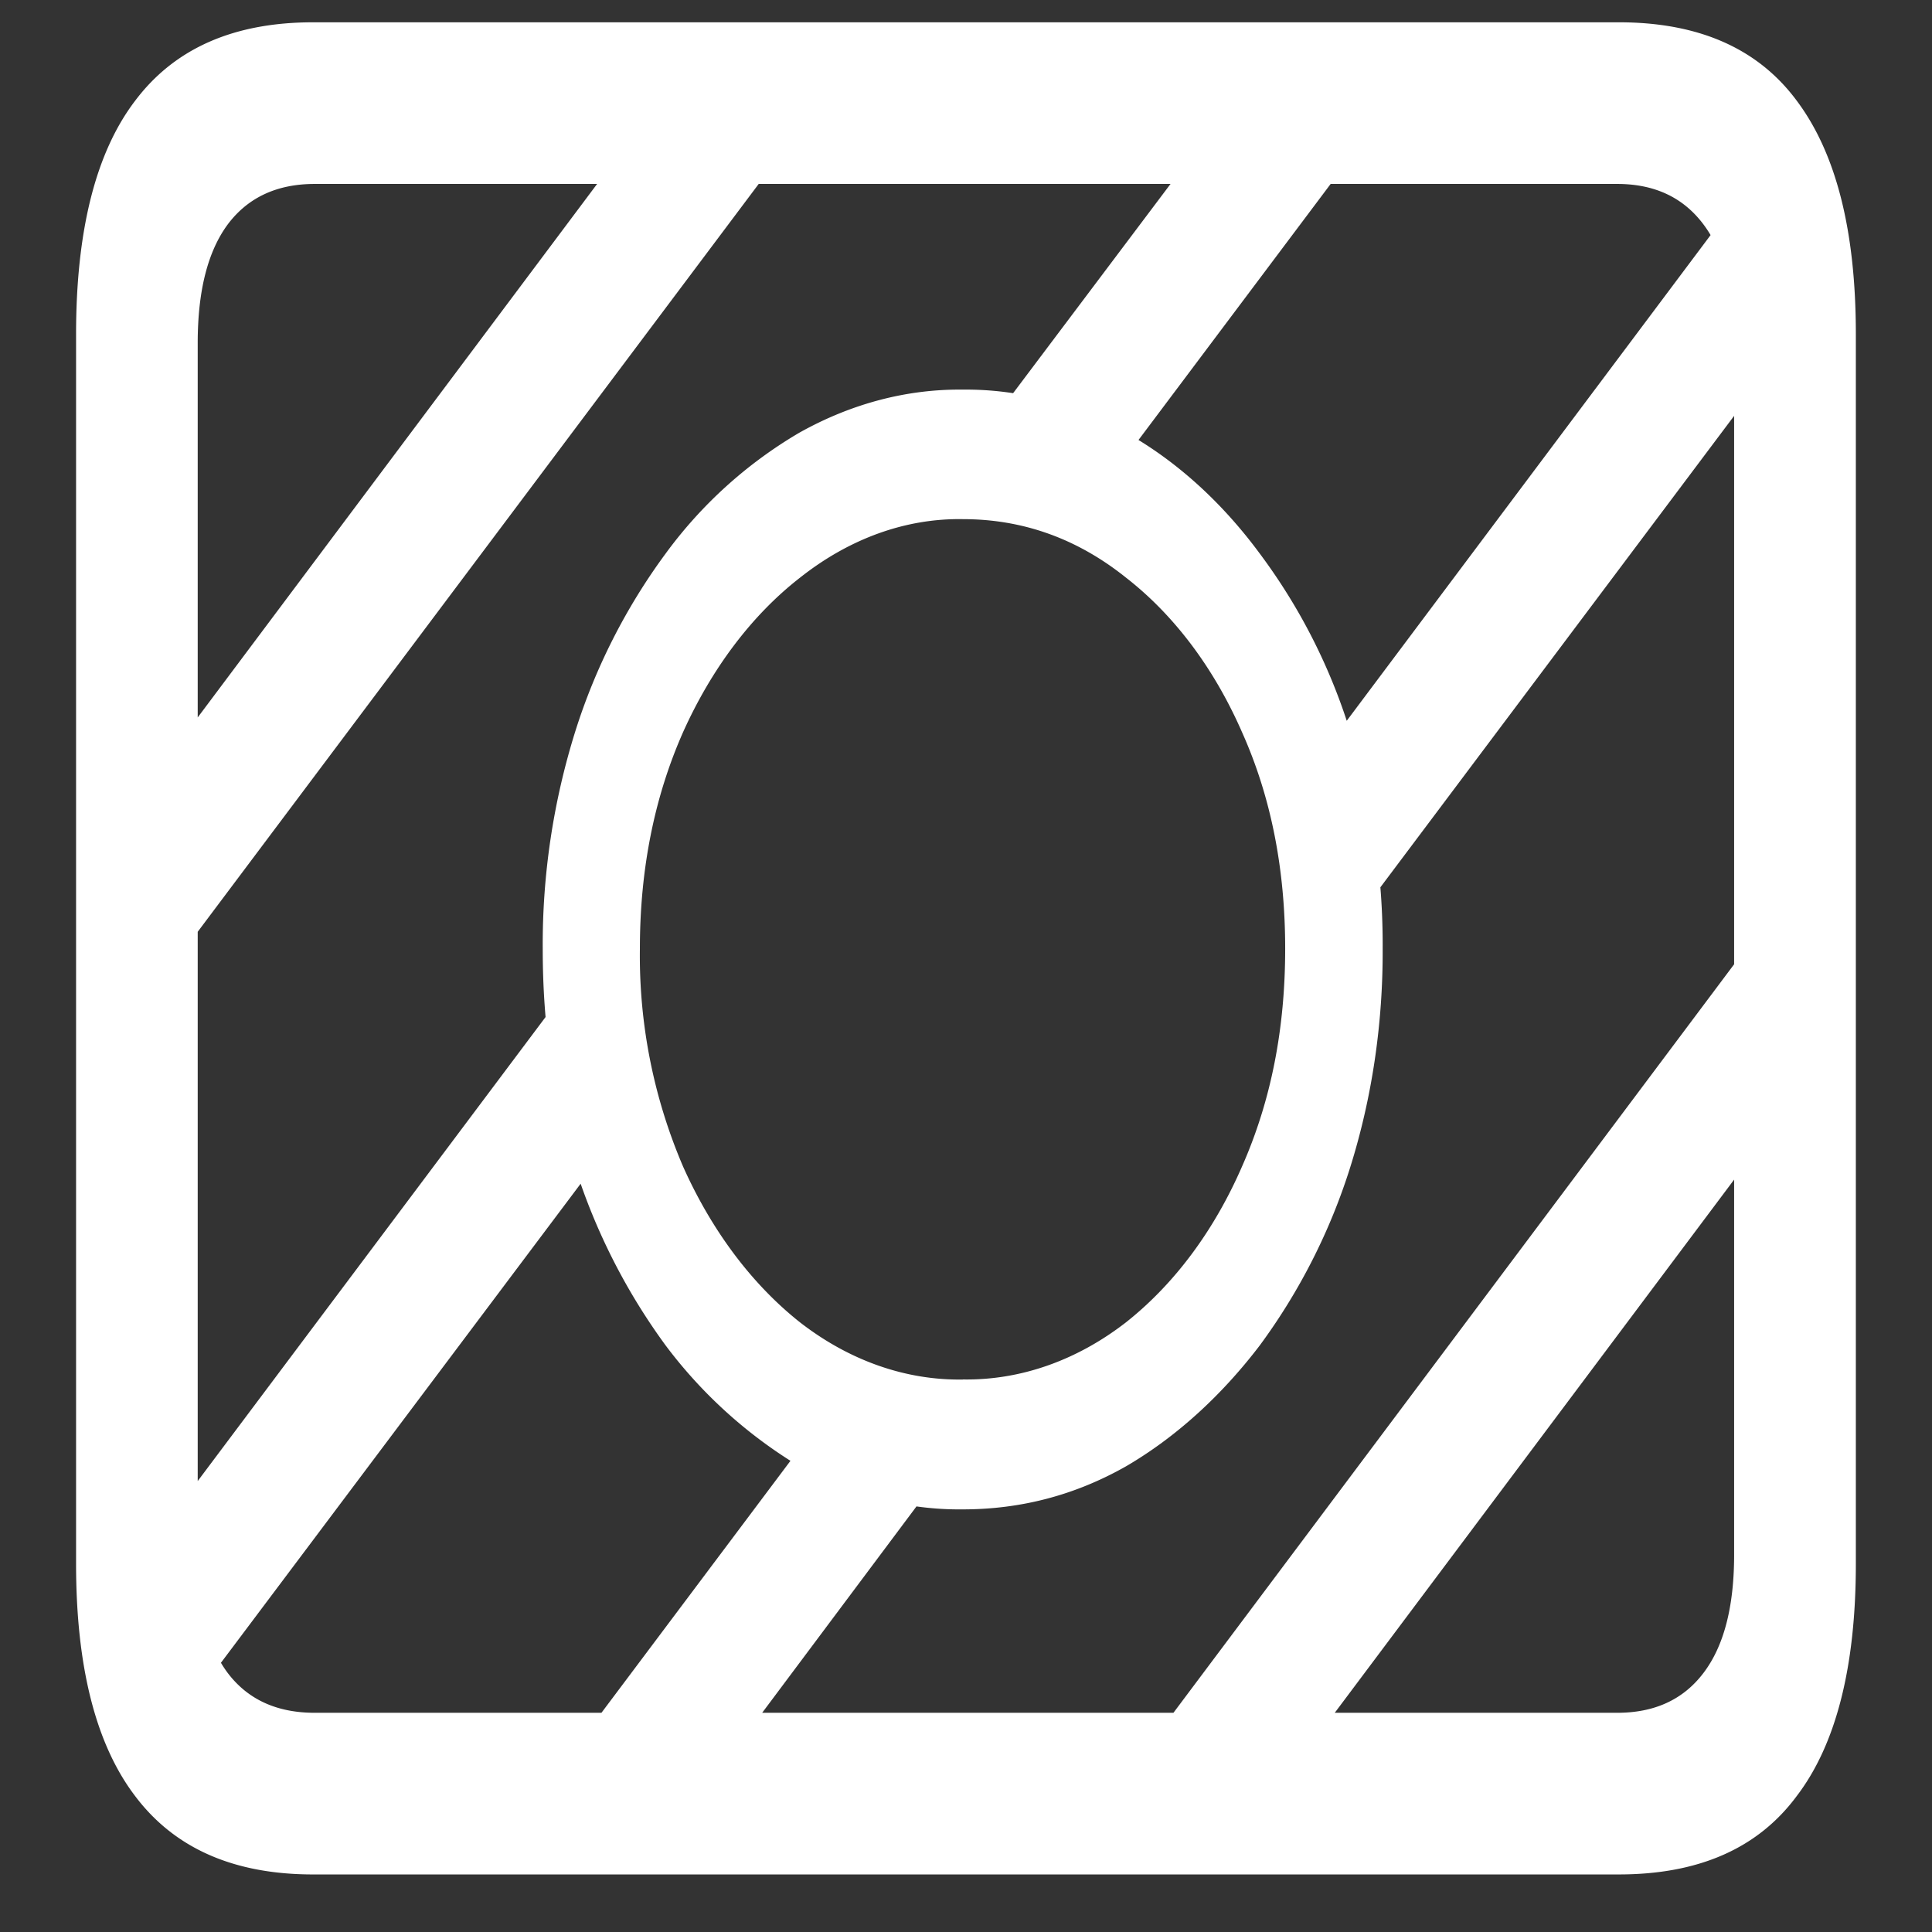 <svg xmlns="http://www.w3.org/2000/svg" width="24" height="24"><rect width="100%" height="100%" fill="#333333" stroke="none"/><path style="stroke:none;fill-rule:nonzero;fill:#fff;fill-opacity:1" d="M11.96 18.75c.72 0 1.395-.176 2.028-.535.617-.36 1.18-.871 1.66-1.5a7.535 7.535 0 0 0 1.125-2.215c.27-.86.407-1.781.403-2.715a8.87 8.87 0 0 0-.403-2.695 7.26 7.26 0 0 0-1.125-2.215c-.972-1.316-2.304-2.05-3.687-2.035-.7-.008-1.39.176-2.031.535a5.514 5.514 0 0 0-1.66 1.5A7.535 7.535 0 0 0 7.145 9.09a8.856 8.856 0 0 0-.403 2.7c0 .968.133 1.866.403 2.71a7.677 7.677 0 0 0 1.125 2.215 5.842 5.842 0 0 0 1.66 1.5c.64.36 1.332.543 2.03.535Zm0-1.613c-.71.011-1.41-.235-2.023-.711-.597-.473-1.097-1.14-1.453-1.938a6.641 6.641 0 0 1-.535-2.703c0-.988.18-1.883.535-2.687.356-.793.856-1.457 1.454-1.922.613-.485 1.312-.739 2.023-.727.746 0 1.422.242 2.027.727.598.465 1.094 1.125 1.442 1.922.36.804.535 1.699.535 2.687 0 .996-.176 1.89-.535 2.703-.348.801-.844 1.465-1.442 1.938-.613.476-1.316.722-2.027.71ZM1.856 12.375l8.43-11.238H8.277L1.855 9.715ZM11.86 5.848h1.996l3.497-4.66-1.91-.102ZM1.914 21.762l5.406-7.2V11.91L1.855 19.2ZM16.414 12l5.59-7.45-.074-2.538-5.516 7.363ZM8.86 22.09l3.254-4.352h-1.988l-3.188 4.25Zm5.149-.055h2.004l5.972-7.973v-2.675ZM3.89 23.285h16.218c.989 0 1.727-.32 2.211-.973.489-.64.735-1.605.735-2.886V4.152c0-1.289-.246-2.25-.735-2.902-.484-.652-1.222-.973-2.21-.973H3.89c-.98 0-1.718.32-2.21.973-.489.64-.735 1.61-.735 2.902v15.274c0 1.281.246 2.246.735 2.887.492.652 1.23.972 2.21.972Zm.02-2.008c-.47 0-.829-.164-1.079-.492-.25-.332-.375-.82-.375-1.473V4.262c0-.649.125-1.14.375-1.477.25-.332.61-.5 1.078-.5h16.18c.465 0 .82.168 1.07.5.254.336.383.828.383 1.477v15.05c0 .653-.129 1.141-.383 1.473-.25.328-.605.492-1.07.492Zm0 0"/></svg>